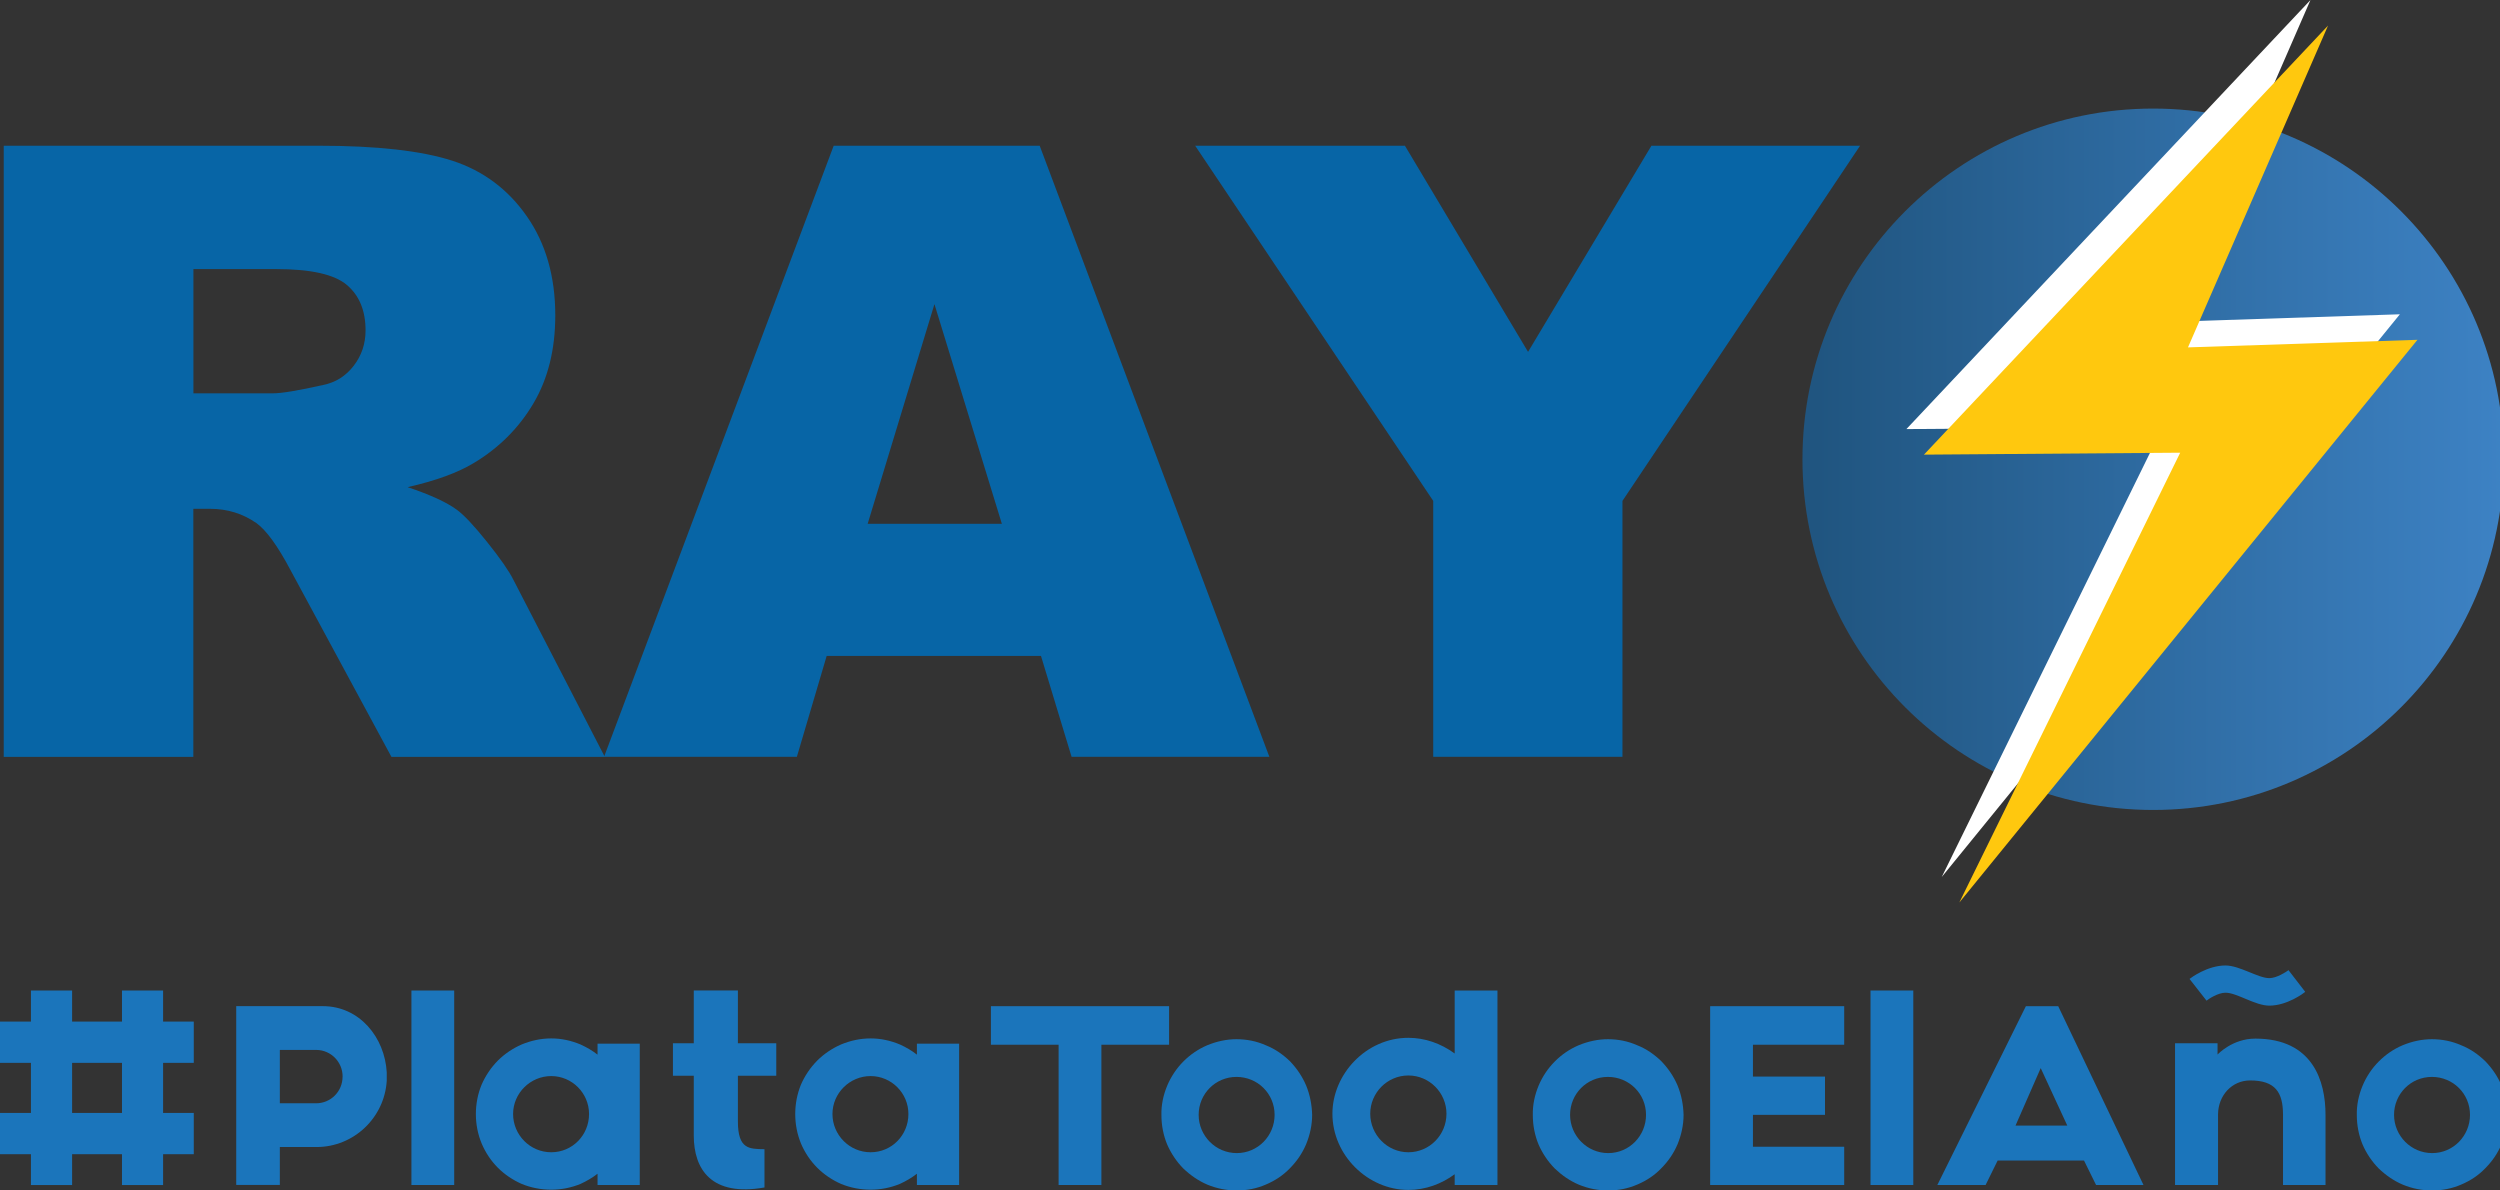 <svg width="63" height="30" viewBox="0 0 63 30" fill="none" xmlns="http://www.w3.org/2000/svg">
<rect x="0" y="0" width="63" height="30" fill="#333333" stroke="none"/>
<g clip-path="url(#clip0_81_7670)">
<path d="M4.11 26.784V28.046H4.883V29.086H4.11V29.863H3.074V29.086H1.817V29.863H0.78V29.086H0V28.046H0.78V26.784H0V25.744H0.78V24.961H1.817V25.744H3.074V24.961H4.11V25.744H4.883V26.784H4.11ZM3.074 26.784H1.817V28.046H3.074V26.784Z" fill="#1B75BB"/>
<path d="M9.746 27.13V27.234C9.691 28.163 8.917 28.905 7.978 28.905H7.052V29.861H5.953V25.355H8.136C9.062 25.355 9.698 26.145 9.746 27.026V27.13L9.746 27.13ZM8.634 27.13C8.634 26.763 8.344 26.465 7.978 26.458H7.052V27.803H7.964C8.337 27.803 8.633 27.504 8.633 27.13H8.634Z" fill="#1B75BB"/>
<path d="M10.368 24.961H11.446V29.862H10.368V24.961Z" fill="#1B75BB"/>
<path d="M16.122 26.299V29.862H15.058V29.578C14.926 29.681 14.781 29.765 14.63 29.834C14.395 29.931 14.146 29.98 13.891 29.98C13.636 29.98 13.379 29.931 13.145 29.834C12.924 29.737 12.717 29.598 12.544 29.425C12.372 29.252 12.234 29.044 12.137 28.815C12.04 28.579 11.992 28.33 11.992 28.074C11.992 27.818 12.04 27.568 12.137 27.332C12.234 27.111 12.372 26.903 12.544 26.729C12.717 26.556 12.924 26.418 13.145 26.321C13.38 26.224 13.629 26.168 13.891 26.168C14.153 26.168 14.396 26.224 14.63 26.321C14.781 26.39 14.927 26.473 15.058 26.577V26.3H16.122V26.299ZM14.844 28.073C14.844 27.547 14.416 27.117 13.891 27.117C13.366 27.117 12.93 27.547 12.93 28.073C12.93 28.6 13.358 29.037 13.891 29.037C14.423 29.037 14.844 28.607 14.844 28.073Z" fill="#1B75BB"/>
<path d="M18.595 27.109V28.26C18.595 28.96 18.878 28.954 19.265 28.96V29.924C17.932 30.16 17.483 29.473 17.483 28.614V27.109H16.958V26.291H17.483V24.96H18.595V26.291H19.562V27.109H18.595Z" fill="#1B75BB"/>
<path d="M24.17 26.299V29.862H23.106V29.578C22.974 29.681 22.829 29.765 22.678 29.834C22.442 29.931 22.194 29.98 21.939 29.98C21.683 29.98 21.427 29.931 21.193 29.834C20.972 29.737 20.765 29.598 20.592 29.425C20.42 29.252 20.281 29.044 20.184 28.815C20.088 28.579 20.04 28.33 20.04 28.074C20.04 27.818 20.088 27.568 20.184 27.332C20.281 27.111 20.42 26.903 20.592 26.729C20.765 26.556 20.972 26.418 21.193 26.321C21.428 26.224 21.677 26.168 21.939 26.168C22.201 26.168 22.443 26.224 22.678 26.321C22.829 26.39 22.975 26.473 23.106 26.577V26.3H24.17V26.299ZM22.892 28.073C22.892 27.547 22.464 27.117 21.939 27.117C21.414 27.117 20.978 27.547 20.978 28.073C20.978 28.6 21.406 29.037 21.939 29.037C22.471 29.037 22.892 28.607 22.892 28.073Z" fill="#1B75BB"/>
<path d="M29.461 26.327H27.755V29.862H26.677V26.327H24.971V25.356H29.461V26.327Z" fill="#1B75BB"/>
<path d="M33.066 28.094C33.066 28.35 33.01 28.601 32.914 28.836C32.817 29.065 32.679 29.265 32.507 29.439C32.334 29.619 32.133 29.751 31.906 29.848C31.671 29.951 31.422 30 31.167 30C30.912 30 30.663 29.951 30.428 29.854C30.2 29.757 30 29.618 29.82 29.446C29.648 29.272 29.51 29.064 29.413 28.842C29.316 28.607 29.268 28.357 29.268 28.101C29.261 27.845 29.316 27.595 29.413 27.36C29.51 27.13 29.648 26.923 29.82 26.75C29.993 26.576 30.194 26.438 30.421 26.341C30.656 26.244 30.905 26.188 31.16 26.188C31.415 26.188 31.665 26.237 31.899 26.341C32.127 26.431 32.327 26.57 32.507 26.743C32.679 26.923 32.817 27.125 32.914 27.353C33.011 27.589 33.059 27.838 33.066 28.094ZM32.12 28.094C32.12 27.56 31.692 27.138 31.159 27.138C30.627 27.138 30.206 27.568 30.206 28.094C30.206 28.621 30.634 29.058 31.167 29.058C31.699 29.058 32.12 28.622 32.12 28.094Z" fill="#1B75BB"/>
<path d="M37.736 24.961V29.862H36.658V29.591C36.327 29.834 35.926 29.986 35.491 29.986C34.469 29.986 33.577 29.113 33.577 28.066C33.577 27.075 34.42 26.153 35.491 26.153C35.905 26.153 36.306 26.292 36.658 26.548V24.961H37.736ZM36.451 28.066C36.451 27.54 36.023 27.102 35.491 27.102C34.958 27.102 34.53 27.539 34.53 28.066C34.53 28.594 34.958 29.037 35.491 29.037C36.023 29.037 36.451 28.601 36.451 28.066Z" fill="#1B75BB"/>
<path d="M42.426 28.094C42.426 28.35 42.37 28.601 42.274 28.836C42.177 29.065 42.039 29.265 41.866 29.439C41.694 29.619 41.493 29.751 41.266 29.848C41.03 29.951 40.782 30 40.527 30C40.271 30 40.022 29.951 39.788 29.854C39.559 29.757 39.36 29.618 39.18 29.446C39.008 29.272 38.869 29.064 38.772 28.842C38.675 28.607 38.627 28.357 38.627 28.101C38.621 27.845 38.675 27.595 38.772 27.36C38.869 27.13 39.008 26.923 39.18 26.75C39.353 26.576 39.553 26.438 39.781 26.341C40.016 26.244 40.264 26.188 40.52 26.188C40.775 26.188 41.024 26.237 41.259 26.341C41.487 26.431 41.687 26.57 41.866 26.743C42.039 26.923 42.177 27.125 42.274 27.353C42.371 27.589 42.419 27.838 42.426 28.094ZM41.48 28.094C41.48 27.56 41.051 27.138 40.519 27.138C39.986 27.138 39.566 27.568 39.566 28.094C39.566 28.621 39.994 29.058 40.527 29.058C41.059 29.058 41.48 28.622 41.48 28.094Z" fill="#1B75BB"/>
<path d="M44.174 26.327V27.13H45.99V28.094H44.174V28.898H46.474V29.862H43.096V25.356H46.474V26.327H44.174Z" fill="#1B75BB"/>
<path d="M47.137 24.961H48.215V29.862H47.137V24.961Z" fill="#1B75BB"/>
<path d="M52.517 29.245H50.341L50.037 29.862H48.821L51.052 25.356H51.867L54.016 29.862H52.821L52.517 29.245H52.517ZM52.096 28.365L51.426 26.916L50.791 28.365H52.097H52.096Z" fill="#1B75BB"/>
<path d="M58.603 28.094V29.862H57.532V28.094C57.532 27.526 57.338 27.227 56.703 27.227C56.247 27.227 55.902 27.601 55.895 28.073V29.862H54.811V26.291H55.882V26.575C55.889 26.568 56.255 26.173 56.835 26.173C58.292 26.173 58.603 27.255 58.603 28.093V28.094ZM57.187 25.342C56.828 25.342 56.372 25.016 56.081 25.016C55.895 25.016 55.653 25.175 55.605 25.217L55.176 24.669C55.218 24.635 55.632 24.33 56.081 24.33C56.44 24.33 56.904 24.649 57.187 24.649C57.373 24.649 57.615 24.49 57.67 24.448L58.092 24.995C58.05 25.03 57.636 25.342 57.187 25.342Z" fill="#1B75BB"/>
<path d="M63.19 28.094C63.19 28.35 63.134 28.601 63.038 28.836C62.941 29.065 62.803 29.265 62.63 29.439C62.458 29.619 62.257 29.751 62.03 29.848C61.795 29.951 61.546 30 61.291 30C61.035 30 60.786 29.951 60.552 29.854C60.324 29.757 60.124 29.618 59.944 29.446C59.772 29.272 59.633 29.064 59.537 28.842C59.44 28.607 59.392 28.357 59.392 28.101C59.385 27.845 59.44 27.595 59.537 27.36C59.633 27.13 59.772 26.923 59.944 26.75C60.117 26.576 60.318 26.438 60.545 26.341C60.78 26.244 61.029 26.188 61.284 26.188C61.539 26.188 61.788 26.237 62.023 26.341C62.251 26.431 62.451 26.57 62.63 26.743C62.803 26.923 62.941 27.125 63.038 27.353C63.135 27.589 63.183 27.838 63.19 28.094ZM62.244 28.094C62.244 27.56 61.816 27.138 61.283 27.138C60.751 27.138 60.33 27.568 60.33 28.094C60.33 28.621 60.758 29.058 61.291 29.058C61.823 29.058 62.244 28.622 62.244 28.094Z" fill="#1B75BB"/>
<path d="M0.094 19.072V3.672H8.025C9.495 3.672 10.62 3.798 11.398 4.05C12.175 4.302 12.802 4.77 13.278 5.453C13.754 6.135 13.993 6.968 13.993 7.948C13.993 8.803 13.811 9.54 13.446 10.159C13.081 10.779 12.581 11.282 11.943 11.666C11.537 11.912 10.98 12.115 10.271 12.276C10.838 12.465 11.251 12.655 11.51 12.844C11.685 12.97 11.939 13.239 12.271 13.653C12.603 14.067 12.825 14.386 12.937 14.61L15.241 19.073H9.864L7.321 14.367C6.999 13.758 6.712 13.362 6.459 13.18C6.116 12.942 5.727 12.822 5.293 12.822H4.872V19.073H0.094V19.072ZM4.873 9.912H6.88C7.097 9.912 7.517 9.842 8.141 9.702C8.456 9.639 8.713 9.478 8.913 9.218C9.113 8.959 9.212 8.662 9.212 8.325C9.212 7.828 9.055 7.446 8.74 7.18C8.424 6.914 7.833 6.781 6.964 6.781H4.874V9.912H4.873Z" fill="#0765A6"/>
<path d="M26.234 16.53H20.832L20.081 19.072H15.222L21.009 3.672H26.2L31.988 19.072H27.004L26.233 16.53H26.234ZM25.247 13.2L23.548 7.664L21.865 13.2H25.247Z" fill="#0765A6"/>
<path d="M30.118 3.672H35.404L38.507 8.867L41.616 3.672H46.874L40.886 12.622V19.072H36.117V12.622L30.118 3.672Z" fill="#0765A6"/>
<path d="M63.096 11.573C63.096 16.454 59.14 20.411 54.259 20.411C49.378 20.411 45.422 16.455 45.422 11.573C45.422 6.691 49.378 2.736 54.259 2.736C59.14 2.736 63.096 6.692 63.096 11.573Z" fill="url(#paint0_linear_81_7670)"/>
<path d="M58.224 0L48.041 10.813L54.498 10.764L48.932 22.1L60.477 7.92L54.693 8.11L58.224 0Z" fill="white"/>
<path d="M58.667 0.644L48.484 11.457L54.941 11.408L49.375 22.743L60.92 8.563L55.137 8.754L58.667 0.644Z" fill="#FFC80E"/>
</g>
<defs>
<linearGradient id="paint0_linear_81_7670" x1="45.421" y1="11.573" x2="63.096" y2="11.573" gradientUnits="userSpaceOnUse">
<stop stop-color="#205580"/>
<stop offset="0.02" stop-color="#205580"/>
<stop offset="1" stop-color="#3D82C4"/>
</linearGradient>
<clipPath id="clip0_81_7670">
<rect width="63" height="30" fill="white"/>
</clipPath>
</defs>
</svg>
